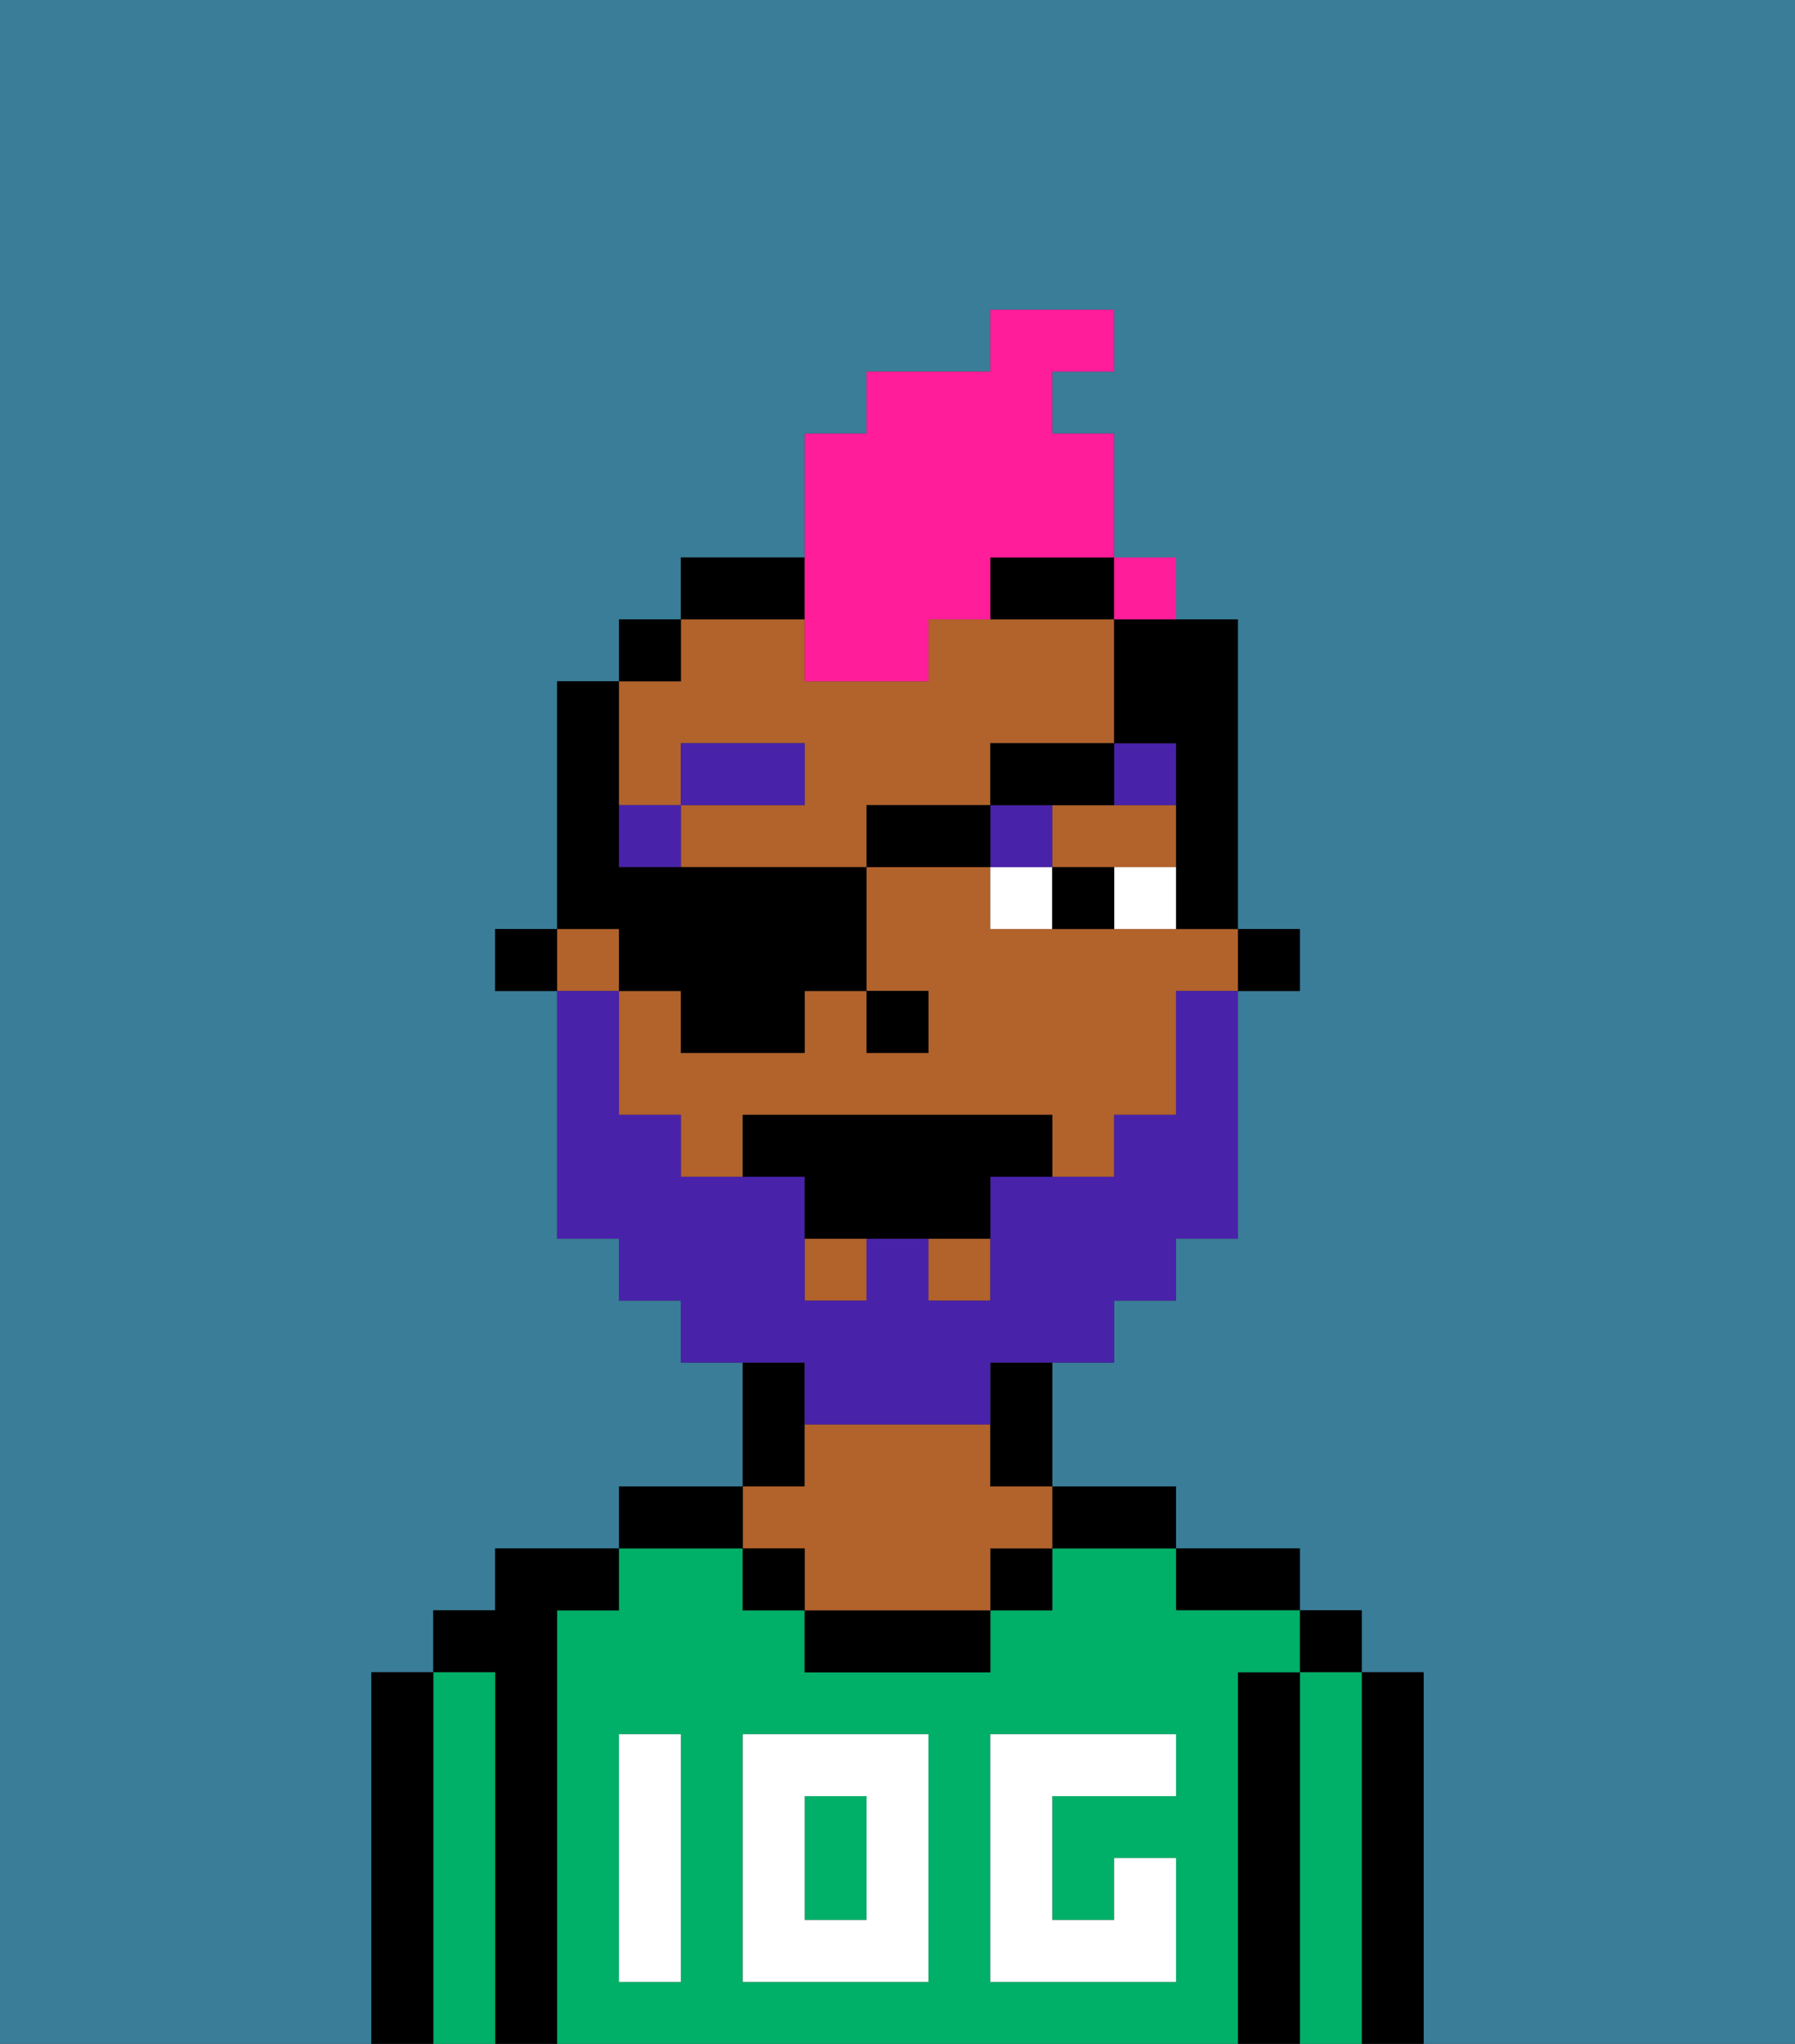 <svg xmlns="http://www.w3.org/2000/svg" viewBox="0 0 29 33"><rect x="0" y="0" width="29" height="33" fill="#333333" stroke="none"/><defs><style>polygon,rect,path{shape-rendering:crispedges;}.ha8-1{fill:#397d98;}.ha8-2{fill:#000000;}.ha8-3{fill:#00af68;}.ha8-4{fill:#b2622b;}.ha8-5{fill:#ffffff;}.ha8-6{fill:#ffffff;}.ha8-7{fill:#4922aa;}.ha8-8{fill:#4922aa;}.ha8-9{fill:#ff1d99;}</style></defs><path class="ha8-1" d="M0,33H6V27H7V26H8V25h2V24h2V22H11V21H10V20H9V16H8V15H9V11h1V10h1V9h2V7h1V6h2V5h2V6H17V7h1v3h2v5h1v1H20v4H19v1H18v1H17v2h2v1h2v1h1v1h1v6h6V0H0Z"/><path class="ha8-2" d="M23,27H22v6h1V27Z"/><rect class="ha8-2" x="21" y="26" width="1" height="1"/><path class="ha8-3" d="M22,27H21v6h1V27Z"/><path class="ha8-2" d="M21,27H20v6h1V27Z"/><path class="ha8-2" d="M20,26h1V25H19v1Z"/><path class="ha8-3" d="M20,27h1V26H19V25H17v1H16v1H13V26H12V25H10v1H9v7H20V27Zm-9,2v3H10V28h1Zm4,3H12V28h3Zm4-3H17v2h1V30h1v2H16V28h3Z"/><rect class="ha8-3" x="13" y="29" width="1" height="2"/><path class="ha8-2" d="M18,25h1V24H17v1Z"/><rect class="ha8-2" x="16" y="25" width="1" height="1"/><path class="ha8-2" d="M13,26v1h3V26H13Z"/><path class="ha8-2" d="M13,23V22H12v2h1Z"/><path class="ha8-4" d="M13,25v1h3V25h1V24H16V23H13v1H12v1Z"/><rect class="ha8-2" x="12" y="25" width="1" height="1"/><path class="ha8-2" d="M12,24H10v1h2Z"/><path class="ha8-2" d="M9,26h1V25H8v1H7v1H8v6H9V26Z"/><path class="ha8-3" d="M8,27H7v6H8V27Z"/><path class="ha8-2" d="M7,27H6v6H7V27Z"/><path class="ha8-5" d="M12,32h3V28H12Zm1-3h1v2H13Z"/><path class="ha8-5" d="M10,29v3h1V28H10Z"/><path class="ha8-5" d="M16,28v4h3V30H18v1H17V29h2V28H16Z"/><rect class="ha8-2" x="20" y="15" width="1" height="1"/><rect class="ha8-4" x="13" y="20" width="1" height="1"/><path class="ha8-4" d="M17,13v1h2V13H17Z"/><path class="ha8-4" d="M11,13V12h2v1H11v1h3V13h2V12h2V10H15v1H13V10H11v1H10v2Z"/><rect class="ha8-4" x="9" y="15" width="1" height="1"/><path class="ha8-4" d="M18,15H16V14H14v2h1v1H14V16H13v1H11V16H10v2h1v1h1V18h5v1h1V18h1V16h1V15H18Z"/><rect class="ha8-4" x="15" y="20" width="1" height="1"/><path class="ha8-2" d="M16,23v1h1V22H16Z"/><path class="ha8-2" d="M13,9H11v1h2Z"/><path class="ha8-2" d="M16,10h2V9H16Z"/><rect class="ha8-2" x="10" y="10" width="1" height="1"/><rect class="ha8-2" x="8" y="15" width="1" height="1"/><rect class="ha8-2" x="14" y="16" width="1" height="1"/><path class="ha8-6" d="M18,15h1V14H18Z"/><path class="ha8-6" d="M16,14v1h1V14Z"/><path class="ha8-2" d="M17,14v1h1V14Z"/><rect class="ha8-7" x="10" y="13" width="1" height="1"/><rect class="ha8-7" x="11" y="12" width="2" height="1"/><rect class="ha8-7" x="16" y="13" width="1" height="1"/><path class="ha8-7" d="M19,13V12H18v1Z"/><path class="ha8-8" d="M13,23h3V22h2V21h1V20h1V16H19v2H18v1H16v2H15V20H14v1H13V19H11V18H10V16H9v4h1v1h1v1h2Z"/><path class="ha8-2" d="M16,18H12v1h1v1h3V19h1V18Z"/><path class="ha8-9" d="M13,11h2V10h1V9h2V7H17V6h1V5H16V6H14V7H13v4Z"/><path class="ha8-2" d="M10,16h1v1h2V16h1V14H10V11H9v4h1Z"/><rect class="ha8-2" x="14" y="13" width="2" height="1"/><path class="ha8-2" d="M18,13V12H16v1h2Z"/><path class="ha8-2" d="M19,12v3h1V10H18v2Z"/><rect class="ha8-9" x="18" y="9" width="1" height="1"></rect></svg>